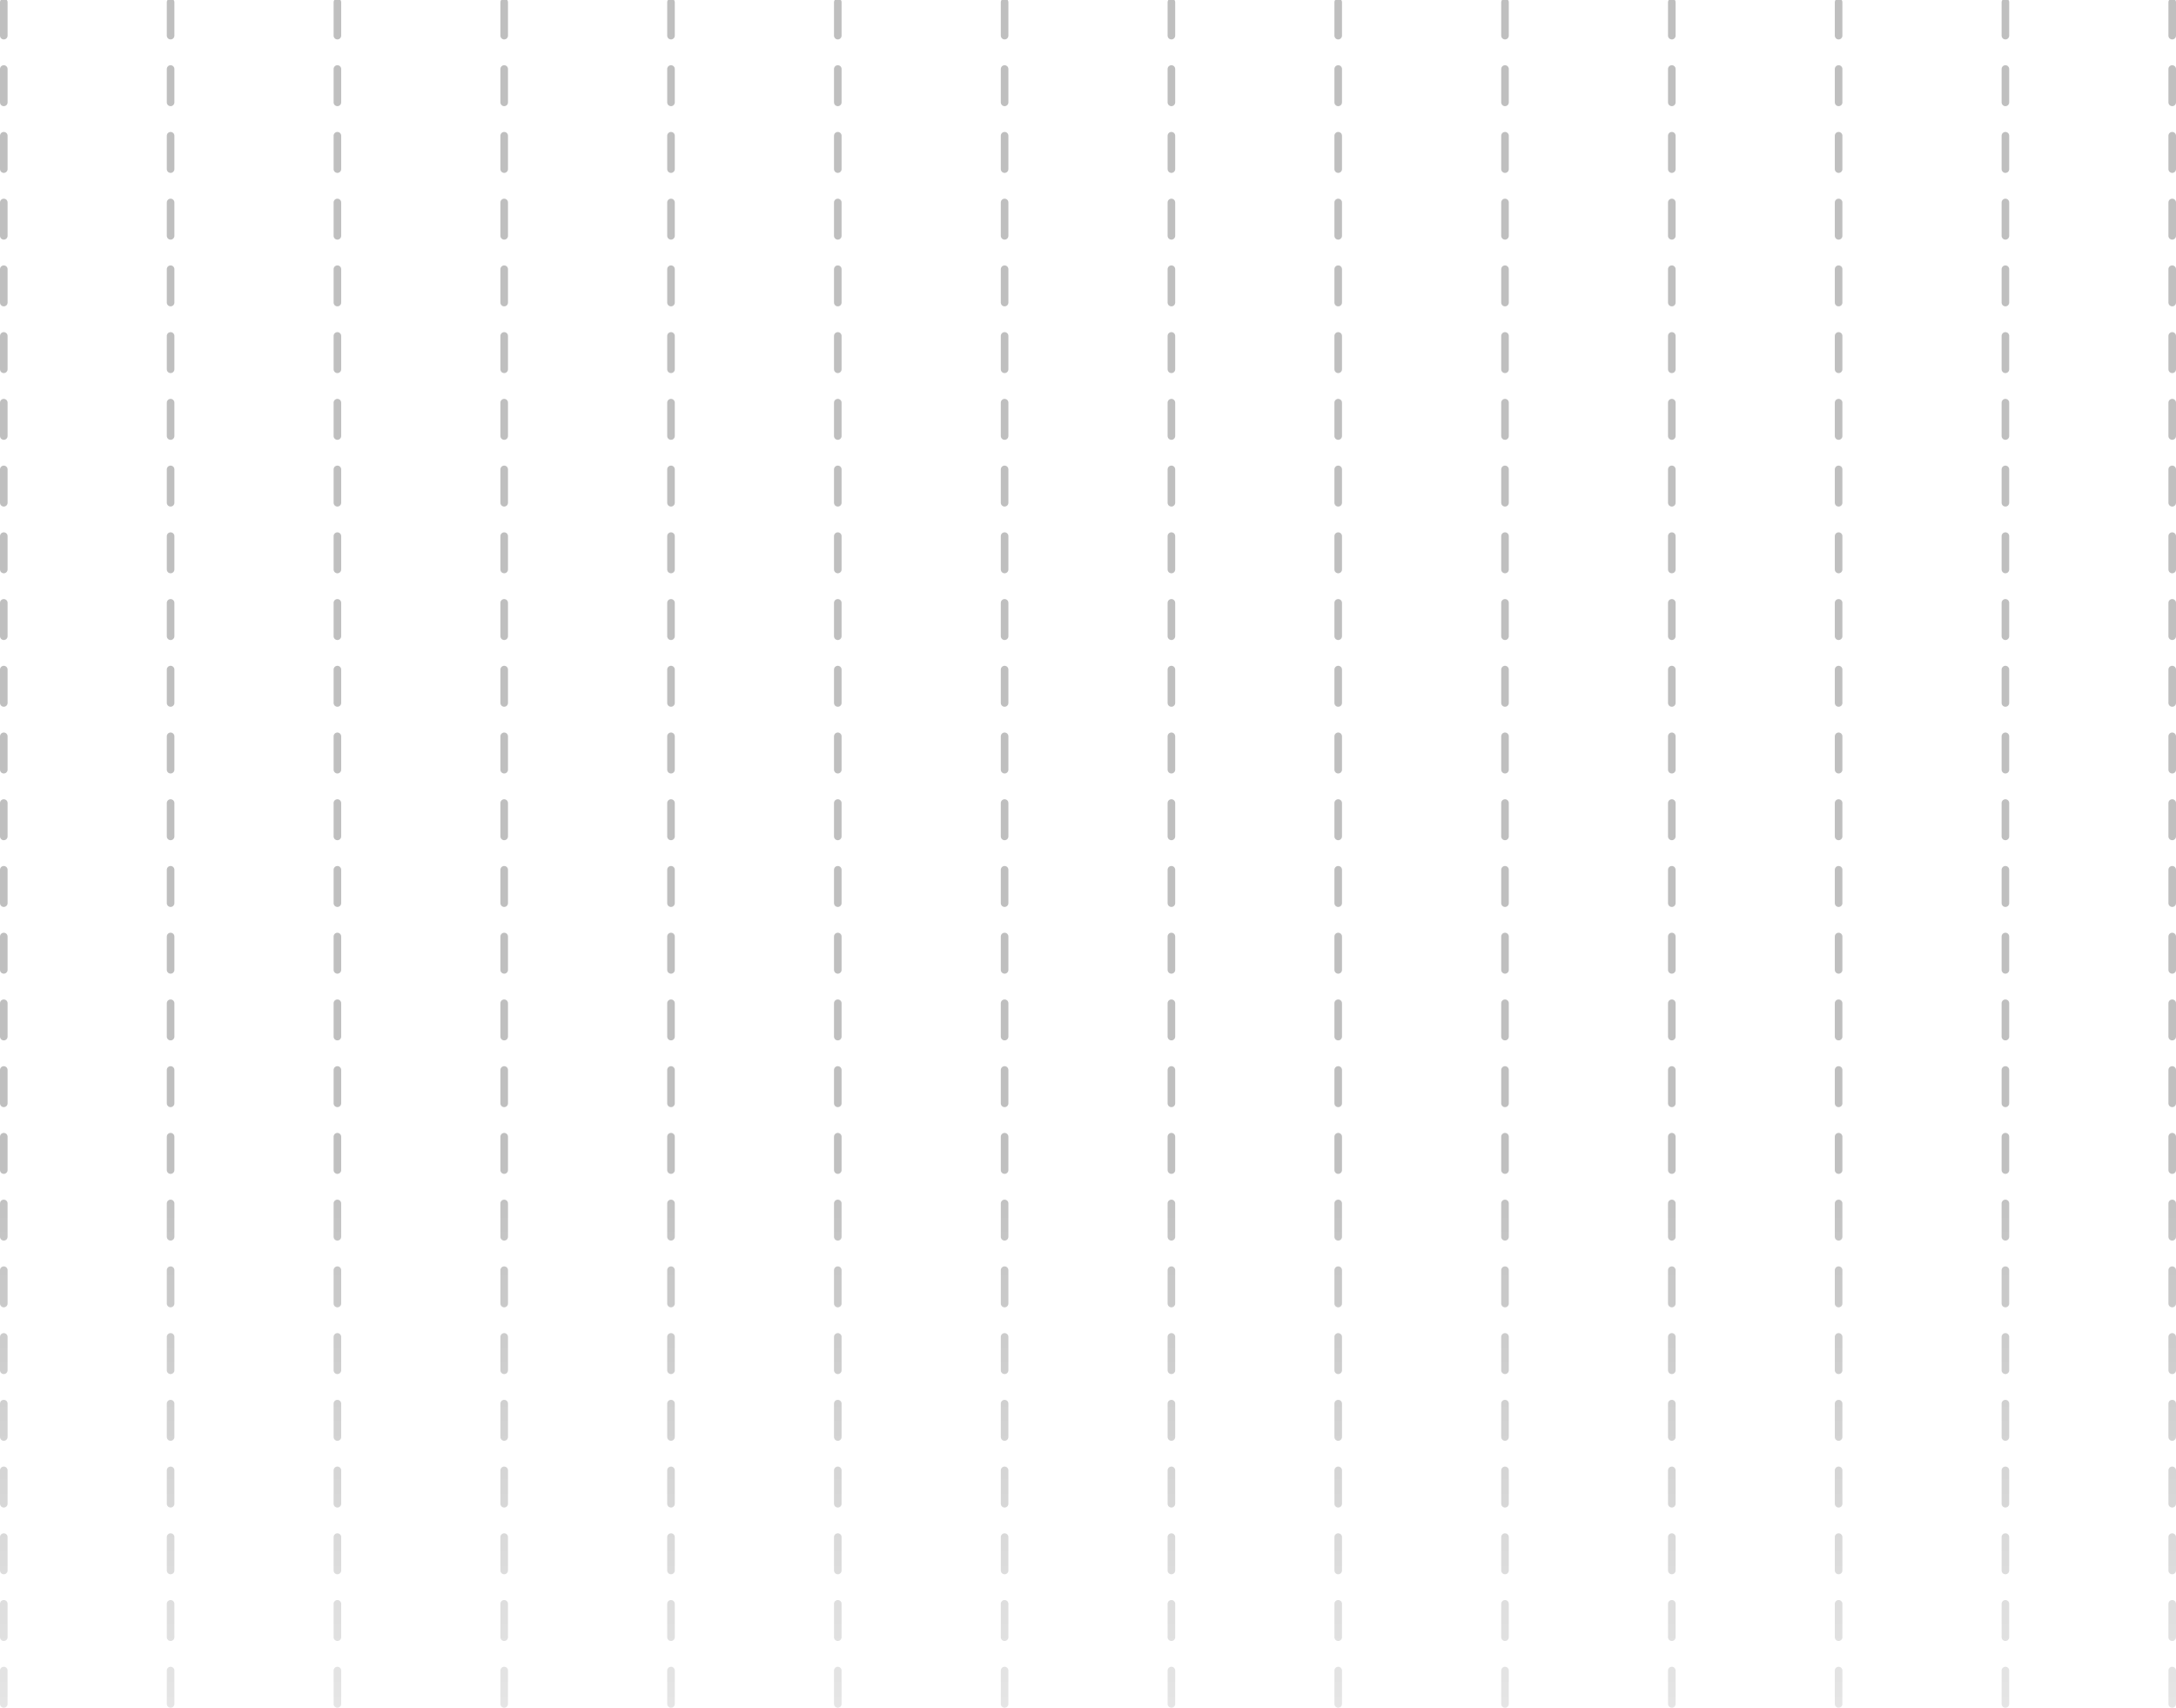 <svg width="1435" height="1126" viewBox="0 0 1435 1126" fill="none" xmlns="http://www.w3.org/2000/svg">
<line x1="2.5" y1="1123.5" x2="2.5" y2="1.5" stroke="url(#paint0_linear_39_50)" stroke-opacity="0.25" stroke-width="5" stroke-linecap="round" stroke-dasharray="22 22"/>
<line x1="112.5" y1="1123.5" x2="112.5" y2="1.5" stroke="url(#paint1_linear_39_50)" stroke-opacity="0.25" stroke-width="5" stroke-linecap="round" stroke-dasharray="22 22"/>
<line x1="222.5" y1="1123.5" x2="222.5" y2="1.5" stroke="url(#paint2_linear_39_50)" stroke-opacity="0.25" stroke-width="5" stroke-linecap="round" stroke-dasharray="22 22"/>
<line x1="332.5" y1="1123.5" x2="332.5" y2="1.5" stroke="url(#paint3_linear_39_50)" stroke-opacity="0.25" stroke-width="5" stroke-linecap="round" stroke-dasharray="22 22"/>
<line x1="442.5" y1="1123.5" x2="442.5" y2="1.5" stroke="url(#paint4_linear_39_50)" stroke-opacity="0.25" stroke-width="5" stroke-linecap="round" stroke-dasharray="22 22"/>
<line x1="552.5" y1="1123.5" x2="552.5" y2="1.5" stroke="url(#paint5_linear_39_50)" stroke-opacity="0.25" stroke-width="5" stroke-linecap="round" stroke-dasharray="22 22"/>
<line x1="662.5" y1="1123.5" x2="662.5" y2="1.5" stroke="url(#paint6_linear_39_50)" stroke-opacity="0.25" stroke-width="5" stroke-linecap="round" stroke-dasharray="22 22"/>
<line x1="772.5" y1="1123.5" x2="772.5" y2="1.5" stroke="url(#paint7_linear_39_50)" stroke-opacity="0.25" stroke-width="5" stroke-linecap="round" stroke-dasharray="22 22"/>
<line x1="882.5" y1="1123.5" x2="882.5" y2="1.5" stroke="url(#paint8_linear_39_50)" stroke-opacity="0.25" stroke-width="5" stroke-linecap="round" stroke-dasharray="22 22"/>
<line x1="992.5" y1="1123.5" x2="992.5" y2="1.5" stroke="url(#paint9_linear_39_50)" stroke-opacity="0.25" stroke-width="5" stroke-linecap="round" stroke-dasharray="22 22"/>
<line x1="1102.5" y1="1123.5" x2="1102.5" y2="1.5" stroke="url(#paint10_linear_39_50)" stroke-opacity="0.25" stroke-width="5" stroke-linecap="round" stroke-dasharray="22 22"/>
<line x1="1212.5" y1="1123.5" x2="1212.5" y2="1.5" stroke="url(#paint11_linear_39_50)" stroke-opacity="0.25" stroke-width="5" stroke-linecap="round" stroke-dasharray="22 22"/>
<line x1="1322.5" y1="1123.5" x2="1322.5" y2="1.5" stroke="url(#paint12_linear_39_50)" stroke-opacity="0.25" stroke-width="5" stroke-linecap="round" stroke-dasharray="22 22"/>
<line x1="1432.5" y1="1123.5" x2="1432.5" y2="1.5" stroke="url(#paint13_linear_39_50)" stroke-opacity="0.25" stroke-width="5" stroke-linecap="round" stroke-dasharray="22 22"/>
<defs>
<linearGradient id="paint0_linear_39_50" x1="5.5" y1="-1" x2="5.5" y2="1126" gradientUnits="userSpaceOnUse">
<stop offset="0.675"/>
<stop offset="1" stop-color="#999999"/>
</linearGradient>
<linearGradient id="paint1_linear_39_50" x1="115.5" y1="-1" x2="115.5" y2="1126" gradientUnits="userSpaceOnUse">
<stop offset="0.675"/>
<stop offset="1" stop-color="#999999"/>
</linearGradient>
<linearGradient id="paint2_linear_39_50" x1="225.5" y1="-1" x2="225.5" y2="1126" gradientUnits="userSpaceOnUse">
<stop offset="0.675"/>
<stop offset="1" stop-color="#999999"/>
</linearGradient>
<linearGradient id="paint3_linear_39_50" x1="335.5" y1="-1" x2="335.5" y2="1126" gradientUnits="userSpaceOnUse">
<stop offset="0.675"/>
<stop offset="1" stop-color="#999999"/>
</linearGradient>
<linearGradient id="paint4_linear_39_50" x1="445.5" y1="-1" x2="445.5" y2="1126" gradientUnits="userSpaceOnUse">
<stop offset="0.675"/>
<stop offset="1" stop-color="#999999"/>
</linearGradient>
<linearGradient id="paint5_linear_39_50" x1="555.5" y1="-1" x2="555.5" y2="1126" gradientUnits="userSpaceOnUse">
<stop offset="0.675"/>
<stop offset="1" stop-color="#999999"/>
</linearGradient>
<linearGradient id="paint6_linear_39_50" x1="665.5" y1="-1" x2="665.5" y2="1126" gradientUnits="userSpaceOnUse">
<stop offset="0.675"/>
<stop offset="1" stop-color="#999999"/>
</linearGradient>
<linearGradient id="paint7_linear_39_50" x1="775.5" y1="-1" x2="775.5" y2="1126" gradientUnits="userSpaceOnUse">
<stop offset="0.675"/>
<stop offset="1" stop-color="#999999"/>
</linearGradient>
<linearGradient id="paint8_linear_39_50" x1="885.5" y1="-1" x2="885.5" y2="1126" gradientUnits="userSpaceOnUse">
<stop offset="0.675"/>
<stop offset="1" stop-color="#999999"/>
</linearGradient>
<linearGradient id="paint9_linear_39_50" x1="995.5" y1="-1" x2="995.5" y2="1126" gradientUnits="userSpaceOnUse">
<stop offset="0.675"/>
<stop offset="1" stop-color="#999999"/>
</linearGradient>
<linearGradient id="paint10_linear_39_50" x1="1105.5" y1="-1" x2="1105.5" y2="1126" gradientUnits="userSpaceOnUse">
<stop offset="0.675"/>
<stop offset="1" stop-color="#999999"/>
</linearGradient>
<linearGradient id="paint11_linear_39_50" x1="1215.5" y1="-1" x2="1215.5" y2="1126" gradientUnits="userSpaceOnUse">
<stop offset="0.675"/>
<stop offset="1" stop-color="#999999"/>
</linearGradient>
<linearGradient id="paint12_linear_39_50" x1="1325.5" y1="-1" x2="1325.5" y2="1126" gradientUnits="userSpaceOnUse">
<stop offset="0.675"/>
<stop offset="1" stop-color="#999999"/>
</linearGradient>
<linearGradient id="paint13_linear_39_50" x1="1435.5" y1="-1" x2="1435.5" y2="1126" gradientUnits="userSpaceOnUse">
<stop offset="0.675"/>
<stop offset="1" stop-color="#999999"/>
</linearGradient>
</defs>
</svg>
